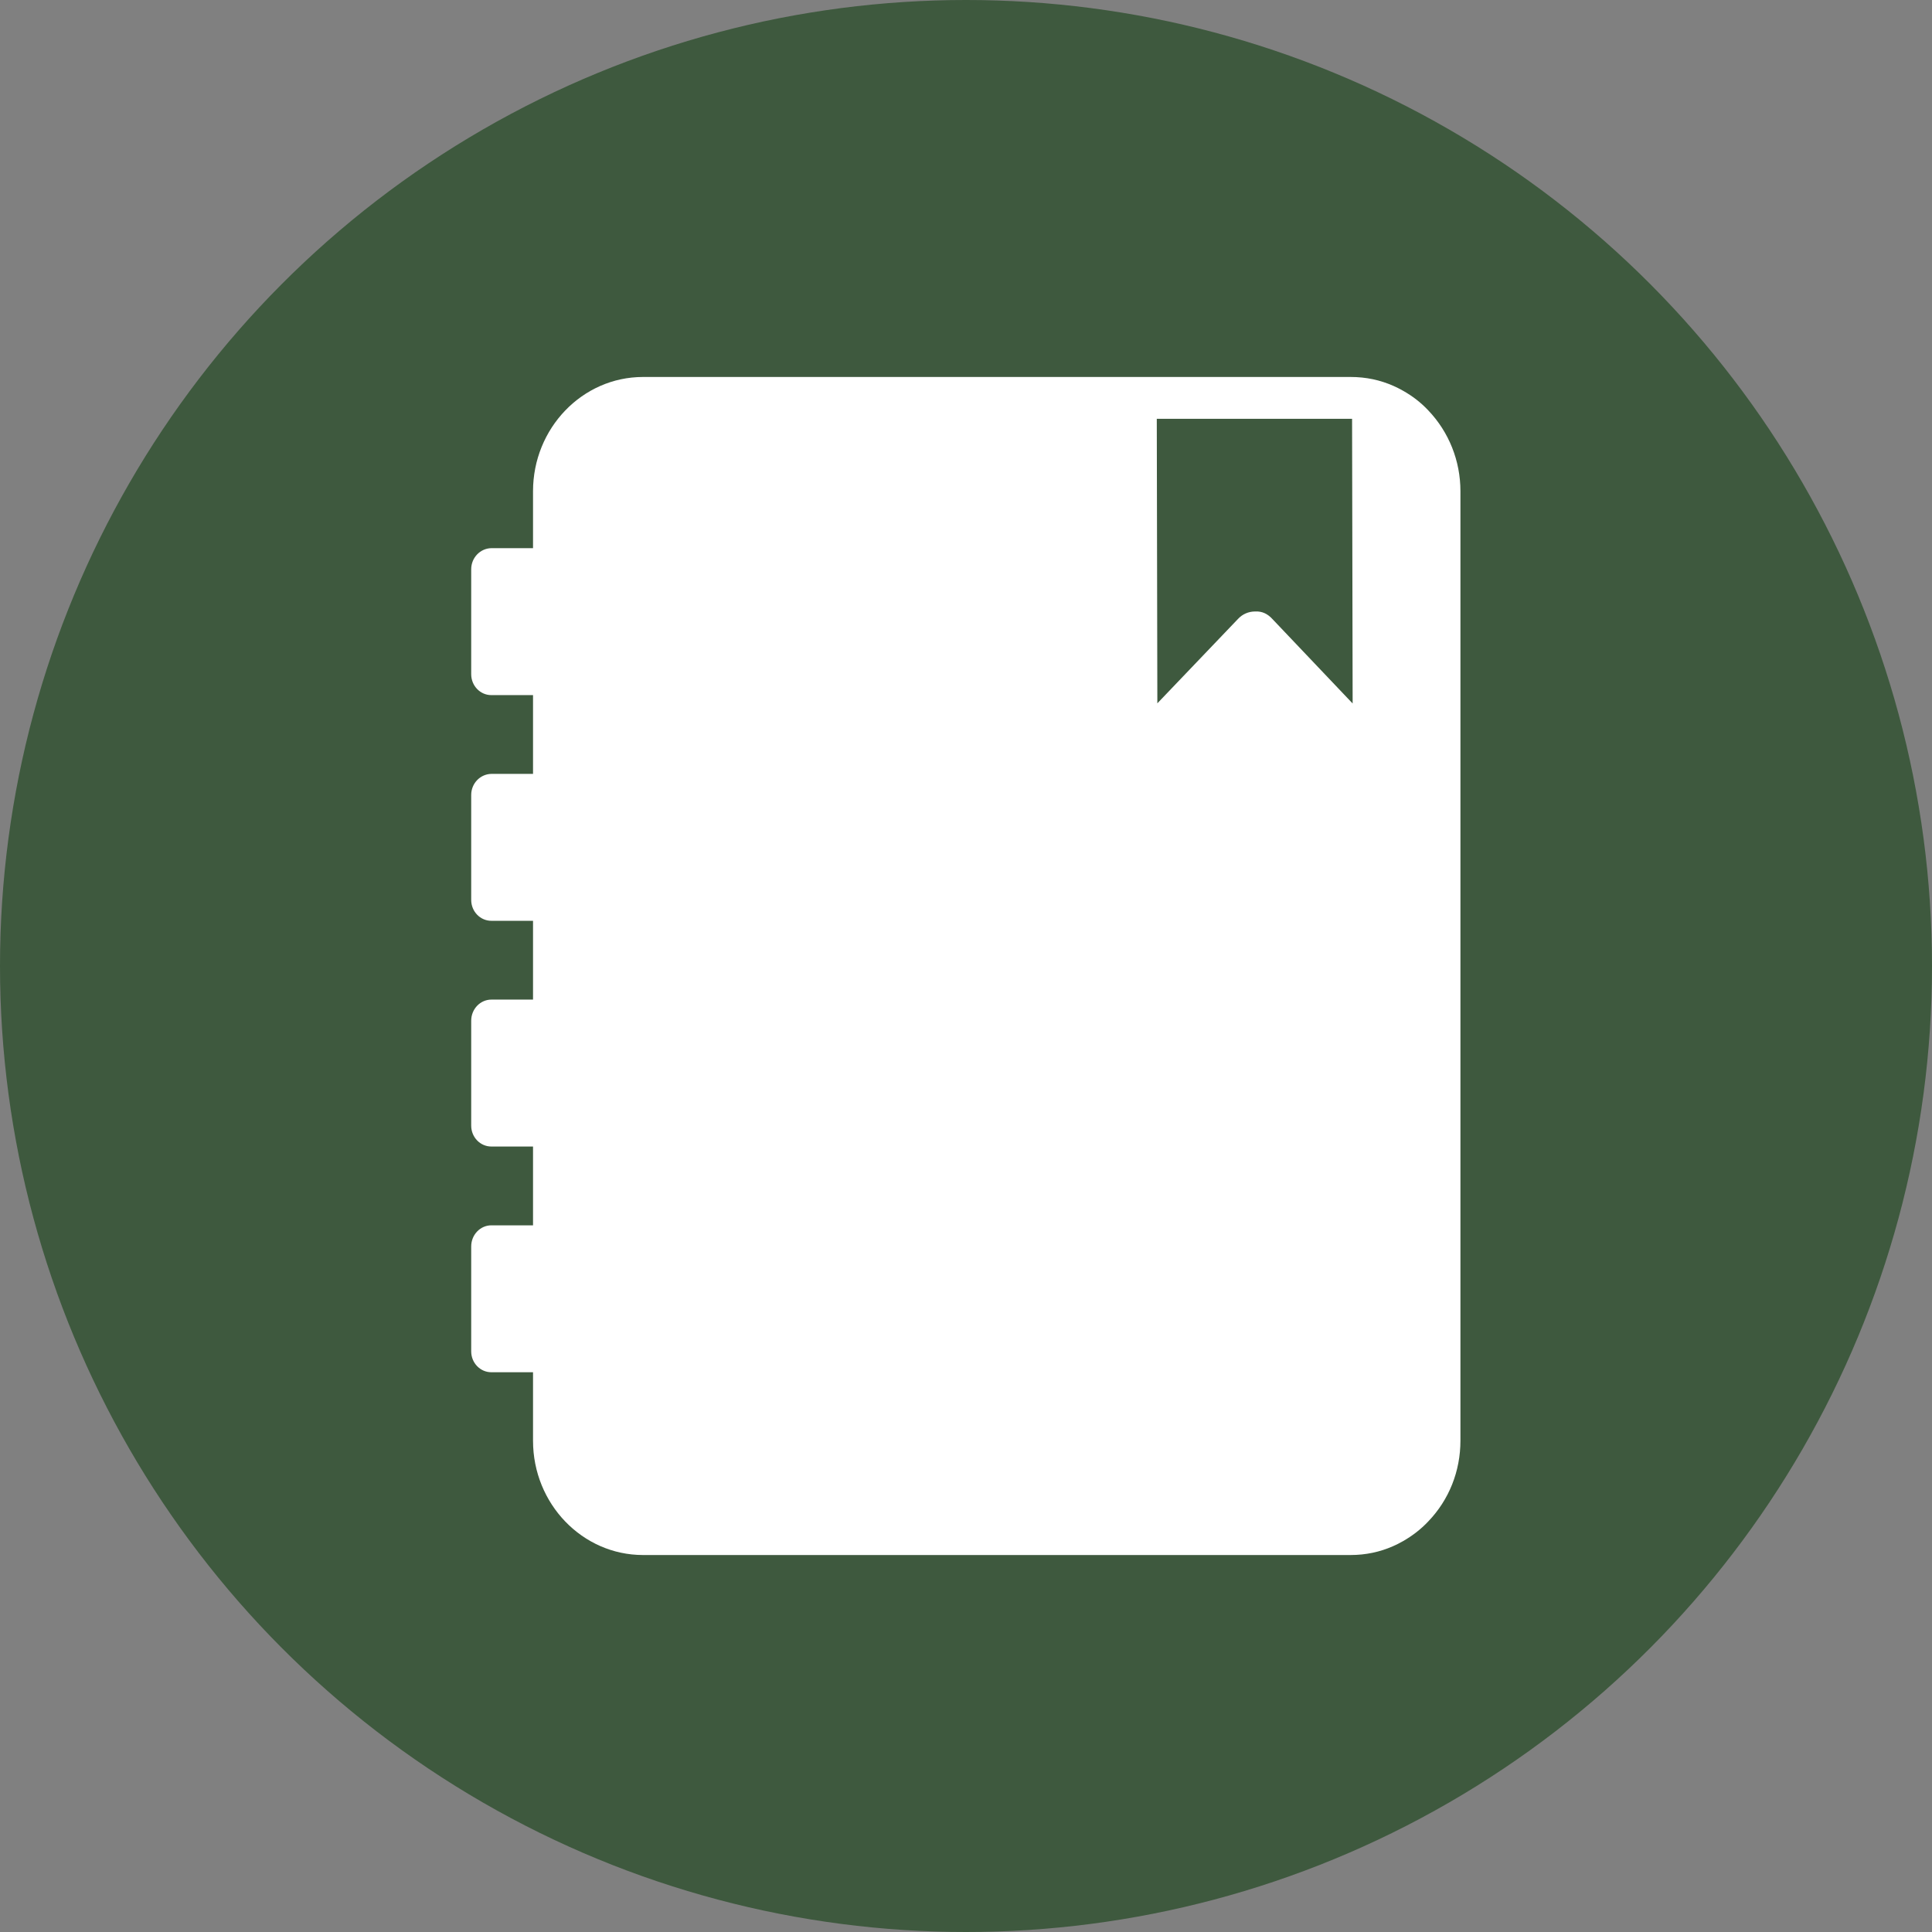 <svg width="48" height="48" viewBox="0 0 48 48" fill="none" xmlns="http://www.w3.org/2000/svg">
<rect x="0" y="0" width="48" height="48" fill="#808080" stroke="none"/>
<circle cx="24" cy="24" r="24" fill="#3E593E"/>
<g clip-path="url(#clip0_117_971)">
<path d="M34.86 9.709C34.543 9.528 34.199 9.417 33.838 9.38C33.744 9.37 33.65 9.366 33.556 9.366H33.284H28.24H15.975C14.466 9.366 13.243 10.641 13.243 12.204V13.619H12.207C11.931 13.624 11.707 13.856 11.707 14.143V16.75C11.707 17.038 11.931 17.27 12.207 17.27H13.243V19.227H12.207C11.931 19.232 11.707 19.463 11.707 19.751V22.358C11.707 22.645 11.931 22.877 12.207 22.877H13.243V24.835H12.207C11.931 24.835 11.707 25.071 11.707 25.359V27.966C11.707 28.253 11.931 28.485 12.207 28.485H13.243V30.443H12.207C11.931 30.443 11.707 30.679 11.707 30.967V33.574C11.707 33.861 11.931 34.093 12.207 34.093H13.243V35.795C13.243 37.363 14.47 38.634 15.975 38.634H33.556C33.65 38.634 33.744 38.629 33.833 38.62C34.195 38.583 34.538 38.472 34.855 38.291C35.083 38.161 35.297 37.999 35.485 37.799C36.002 37.261 36.284 36.551 36.284 35.791V12.204C36.284 11.448 35.998 10.734 35.485 10.196C35.302 10.001 35.092 9.839 34.86 9.709ZM31.61 15.377C31.499 15.257 31.365 15.182 31.182 15.192C31.021 15.192 30.869 15.257 30.758 15.377L28.754 17.474L28.74 10.405H33.592L33.606 17.478L31.61 15.377Z" fill="white"/>
</g>
<defs>
<clipPath id="clip0_117_971">
<rect width="24.585" height="29.268" fill="white" transform="translate(11.707 9.366)"/>
</clipPath>
</defs>
</svg>
